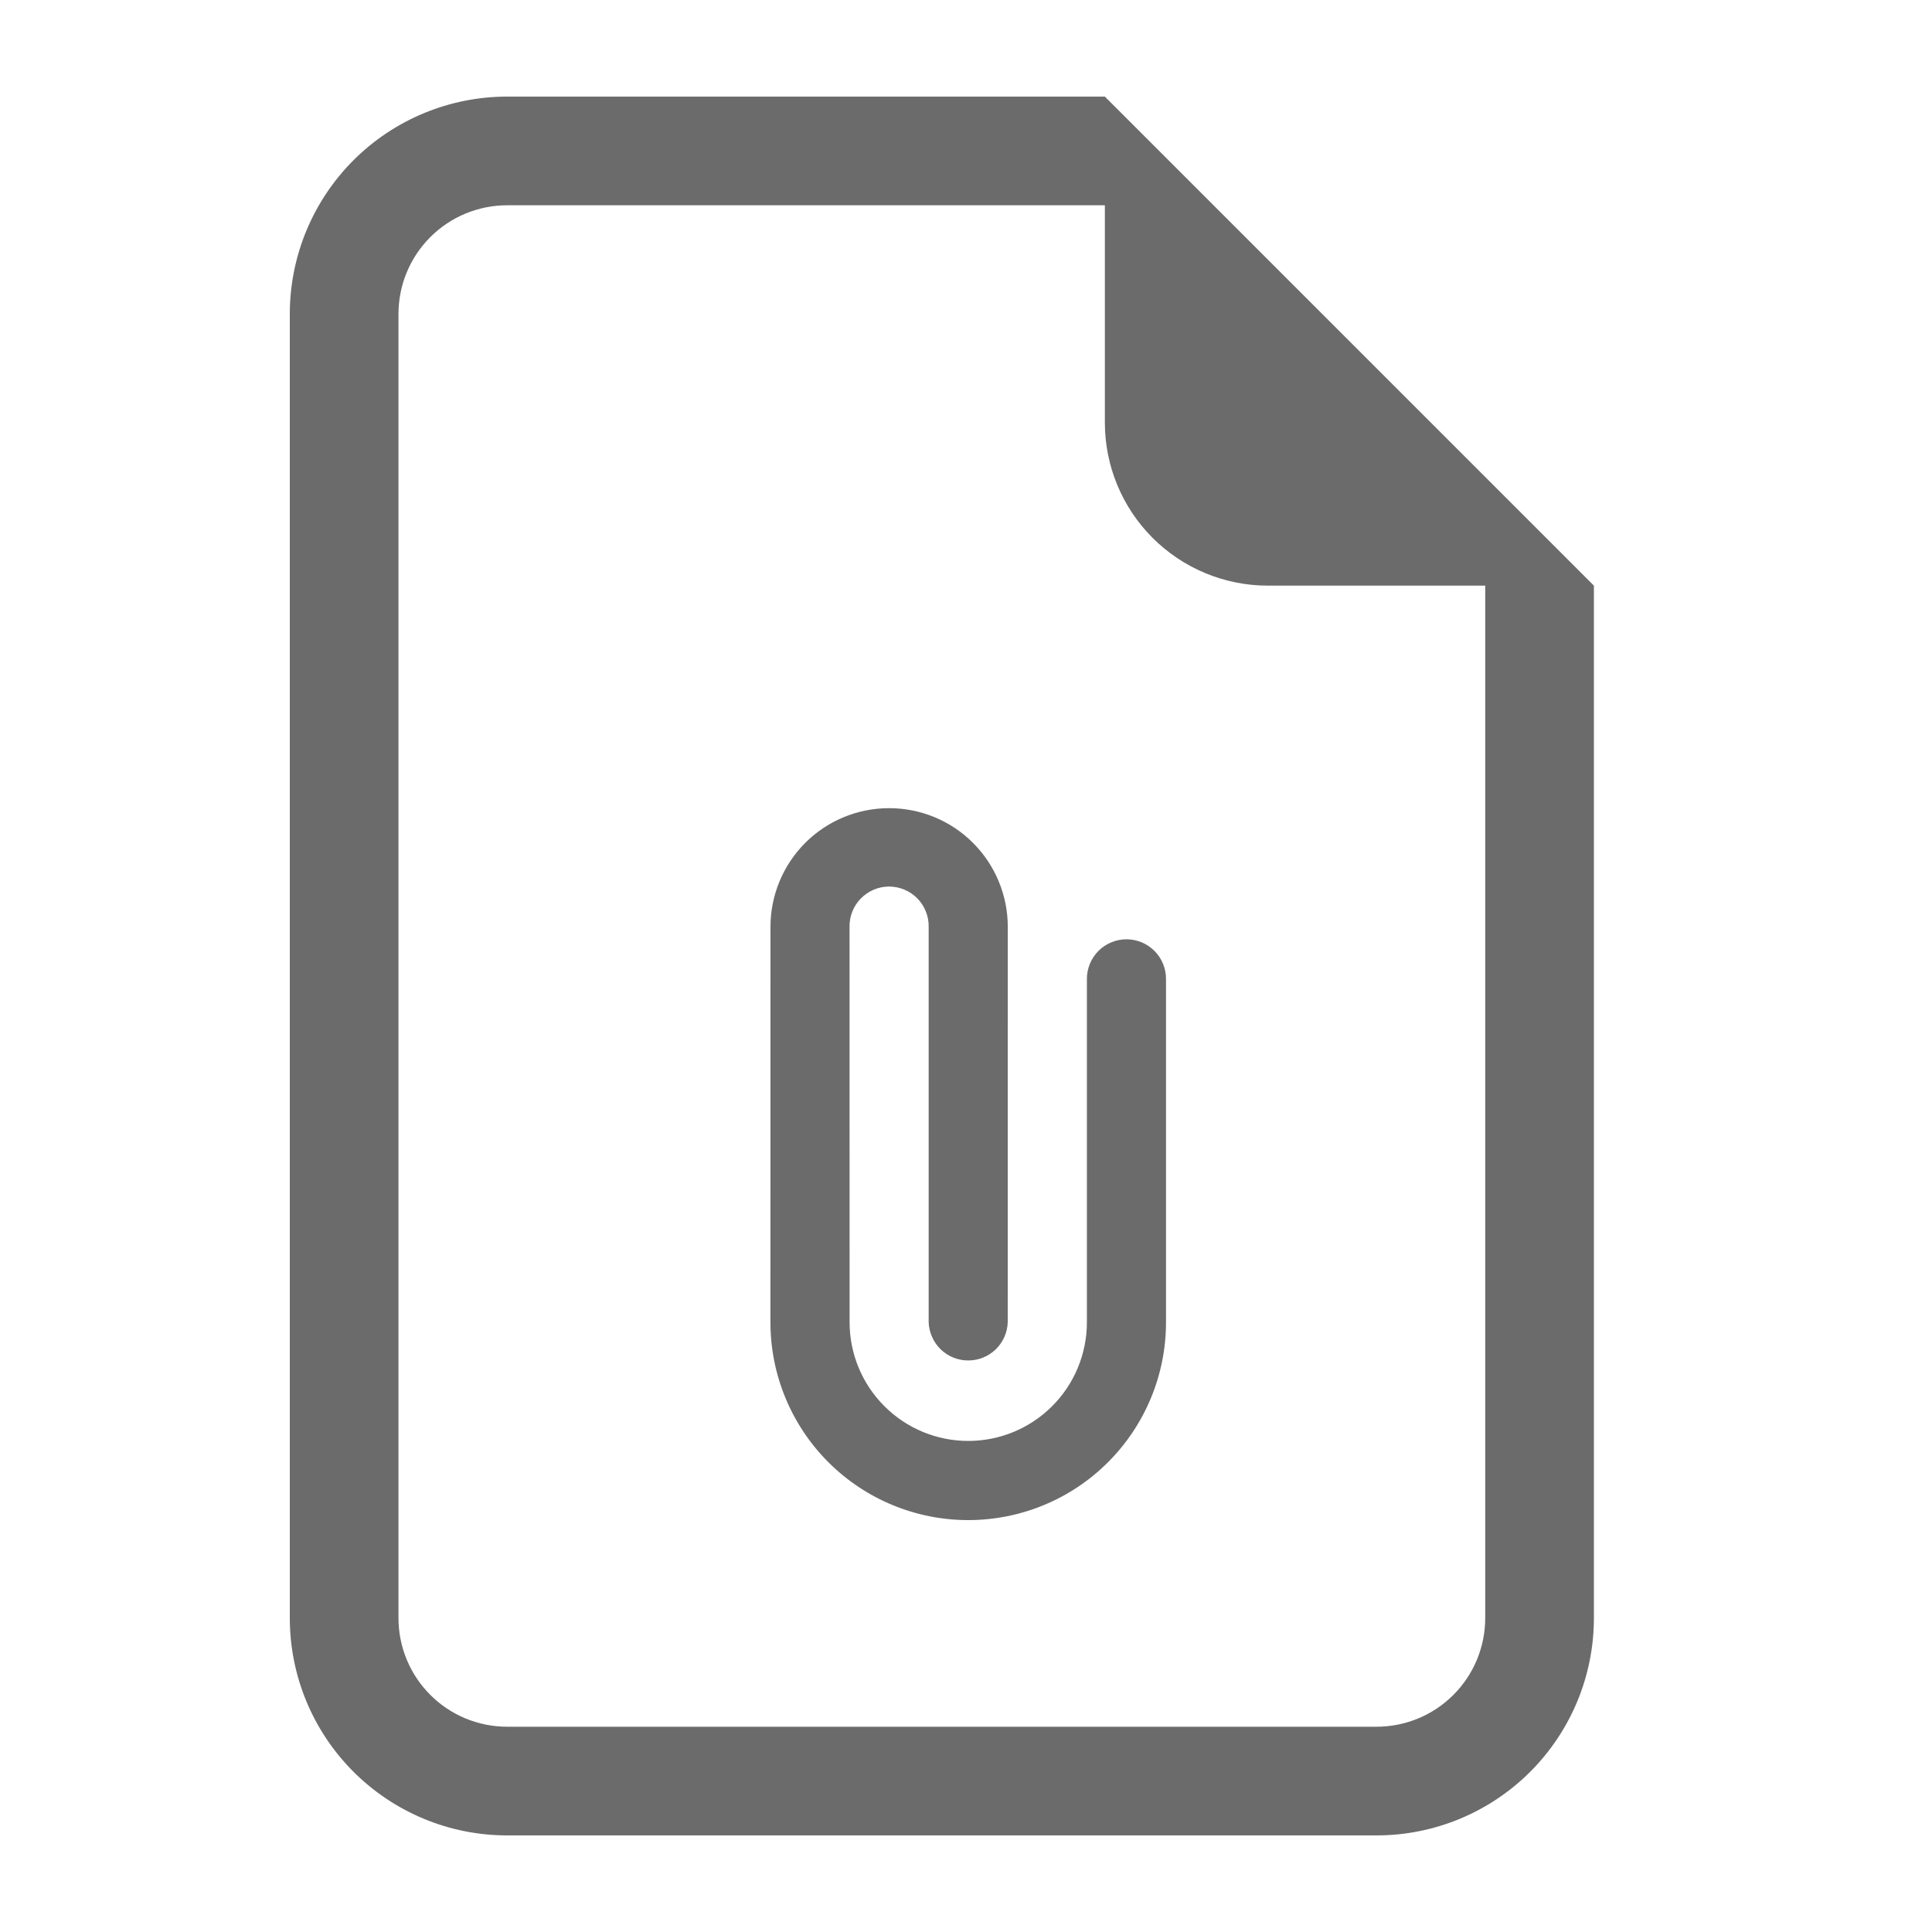 <svg width="40" height="40" viewBox="0 0 40 40" fill="none" xmlns="http://www.w3.org/2000/svg">
<path fill-rule="evenodd" clip-rule="evenodd" d="M10.5 2H22.875L33 12.125V33.5C33 34.694 32.526 35.838 31.682 36.682C30.838 37.526 29.694 38 28.5 38H10.5C9.307 38 8.162 37.526 7.318 36.682C6.474 35.838 6 34.694 6 33.5V6.5C6 5.307 6.474 4.162 7.318 3.318C8.162 2.474 9.307 2 10.5 2ZM23.863 11.136C23.231 10.504 22.875 9.645 22.875 8.75V4.25H10.5C9.903 4.25 9.331 4.487 8.909 4.909C8.487 5.331 8.25 5.903 8.25 6.5V33.5C8.25 34.097 8.487 34.669 8.909 35.091C9.331 35.513 9.903 35.75 10.5 35.75H28.5C29.097 35.75 29.669 35.513 30.091 35.091C30.513 34.669 30.75 34.097 30.75 33.5V12.125H26.25C25.355 12.125 24.496 11.769 23.863 11.136ZM22.503 27.376L22.503 20.281C22.501 20.172 22.521 20.063 22.562 19.962C22.602 19.861 22.662 19.769 22.738 19.692C22.814 19.614 22.905 19.553 23.006 19.511C23.106 19.469 23.214 19.447 23.323 19.447C23.431 19.447 23.539 19.469 23.639 19.511C23.739 19.553 23.83 19.615 23.906 19.692C23.983 19.77 24.043 19.862 24.083 19.963C24.123 20.064 24.143 20.172 24.141 20.281V27.377C24.141 28.463 23.709 29.505 22.941 30.273C22.174 31.041 21.132 31.472 20.046 31.472C18.96 31.472 17.918 31.041 17.15 30.273C16.382 29.505 15.951 28.463 15.951 27.377L15.952 19.188C15.952 18.537 16.211 17.912 16.671 17.451C17.132 16.99 17.757 16.732 18.408 16.732C19.06 16.732 19.685 16.99 20.145 17.451C20.606 17.912 20.865 18.537 20.865 19.188L20.864 27.377C20.857 27.589 20.767 27.79 20.615 27.938C20.462 28.085 20.258 28.167 20.046 28.167C19.834 28.167 19.63 28.085 19.477 27.938C19.325 27.79 19.235 27.589 19.227 27.377L19.227 19.188C19.229 19.079 19.209 18.971 19.168 18.87C19.128 18.77 19.068 18.677 18.992 18.6C18.916 18.523 18.825 18.461 18.724 18.419C18.624 18.377 18.516 18.355 18.408 18.355C18.299 18.355 18.191 18.377 18.091 18.419C17.991 18.461 17.9 18.523 17.824 18.601C17.747 18.678 17.688 18.77 17.647 18.871C17.607 18.972 17.587 19.08 17.589 19.189L17.59 27.376C17.59 28.028 17.849 28.653 18.31 29.113C18.77 29.574 19.395 29.833 20.047 29.833C20.698 29.833 21.323 29.574 21.784 29.113C22.244 28.653 22.503 28.028 22.503 27.376Z" fill="#6B6B6B"/>
</svg>
